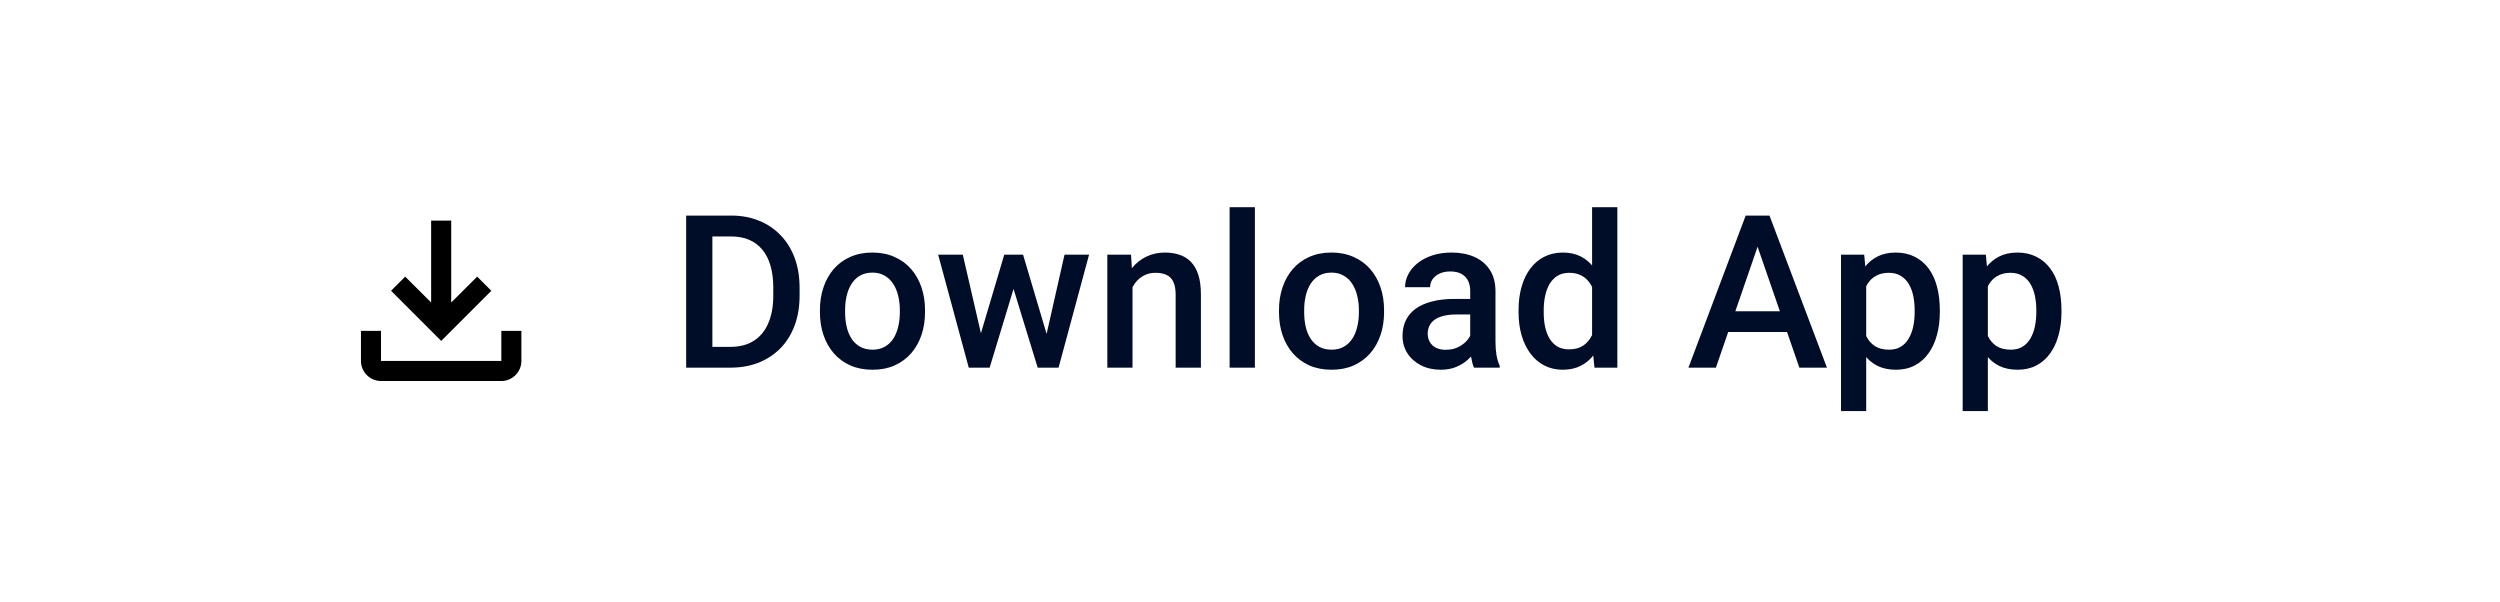 <svg width="187" height="45" viewBox="0 0 187 45" fill="none" xmlns="http://www.w3.org/2000/svg">
<path d="M37.5 24.75V27H28.5V24.75H27V27C27 27.825 27.675 28.5 28.5 28.5H37.5C38.325 28.5 39 27.825 39 27V24.75H37.5ZM36.75 21.75L35.693 20.692L33.75 22.628V16.5H32.25V22.628L30.308 20.692L29.25 21.75L33 25.5L36.75 21.75Z" fill="black"/>
<path d="M54.63 27.5H52.2L52.216 25.945H54.63C55.333 25.945 55.921 25.792 56.395 25.484C56.874 25.177 57.234 24.737 57.473 24.164C57.718 23.591 57.841 22.909 57.841 22.117V21.5C57.841 20.885 57.77 20.341 57.63 19.867C57.494 19.393 57.291 18.995 57.02 18.672C56.755 18.349 56.427 18.104 56.036 17.938C55.651 17.771 55.205 17.688 54.7 17.688H52.153V16.125H54.7C55.455 16.125 56.145 16.253 56.77 16.508C57.395 16.758 57.934 17.12 58.388 17.594C58.846 18.068 59.197 18.635 59.442 19.297C59.687 19.958 59.809 20.698 59.809 21.516V22.117C59.809 22.935 59.687 23.674 59.442 24.336C59.197 24.997 58.846 25.565 58.388 26.039C57.929 26.508 57.382 26.87 56.747 27.125C56.117 27.375 55.411 27.5 54.63 27.5ZM53.286 16.125V27.5H51.325V16.125H53.286ZM61.331 23.367V23.188C61.331 22.578 61.42 22.013 61.597 21.492C61.774 20.966 62.029 20.51 62.362 20.125C62.701 19.734 63.112 19.432 63.597 19.219C64.087 19 64.638 18.891 65.253 18.891C65.873 18.891 66.425 19 66.909 19.219C67.399 19.432 67.813 19.734 68.152 20.125C68.49 20.51 68.748 20.966 68.925 21.492C69.102 22.013 69.191 22.578 69.191 23.188V23.367C69.191 23.977 69.102 24.542 68.925 25.062C68.748 25.583 68.49 26.039 68.152 26.43C67.813 26.815 67.402 27.117 66.917 27.336C66.433 27.549 65.883 27.656 65.269 27.656C64.649 27.656 64.094 27.549 63.605 27.336C63.12 27.117 62.709 26.815 62.37 26.43C62.032 26.039 61.774 25.583 61.597 25.062C61.42 24.542 61.331 23.977 61.331 23.367ZM63.214 23.188V23.367C63.214 23.747 63.253 24.107 63.331 24.445C63.409 24.784 63.532 25.081 63.698 25.336C63.865 25.591 64.079 25.792 64.339 25.938C64.6 26.083 64.909 26.156 65.269 26.156C65.618 26.156 65.92 26.083 66.175 25.938C66.435 25.792 66.649 25.591 66.816 25.336C66.982 25.081 67.105 24.784 67.183 24.445C67.266 24.107 67.308 23.747 67.308 23.367V23.188C67.308 22.812 67.266 22.458 67.183 22.125C67.105 21.787 66.98 21.487 66.808 21.227C66.641 20.966 66.428 20.763 66.167 20.617C65.912 20.466 65.607 20.391 65.253 20.391C64.899 20.391 64.592 20.466 64.331 20.617C64.076 20.763 63.865 20.966 63.698 21.227C63.532 21.487 63.409 21.787 63.331 22.125C63.253 22.458 63.214 22.812 63.214 23.188ZM73.166 25.625L75.119 19.047H76.322L75.994 21.016L74.025 27.5H72.947L73.166 25.625ZM72.017 19.047L73.541 25.656L73.666 27.5H72.463L70.173 19.047H72.017ZM78.15 25.578L79.627 19.047H81.463L79.181 27.5H77.978L78.15 25.578ZM76.525 19.047L78.455 25.547L78.697 27.5H77.619L75.627 21.008L75.298 19.047H76.525ZM84.711 20.852V27.5H82.828V19.047H84.602L84.711 20.852ZM84.375 22.961L83.766 22.953C83.771 22.354 83.854 21.805 84.016 21.305C84.182 20.805 84.412 20.375 84.703 20.016C85 19.656 85.354 19.38 85.766 19.188C86.177 18.99 86.635 18.891 87.141 18.891C87.547 18.891 87.914 18.948 88.242 19.062C88.576 19.172 88.859 19.352 89.094 19.602C89.333 19.852 89.516 20.177 89.641 20.578C89.766 20.974 89.828 21.461 89.828 22.039V27.5H87.938V22.031C87.938 21.625 87.878 21.305 87.758 21.07C87.643 20.831 87.474 20.662 87.25 20.562C87.031 20.458 86.758 20.406 86.43 20.406C86.107 20.406 85.818 20.474 85.562 20.609C85.307 20.745 85.091 20.93 84.914 21.164C84.742 21.398 84.609 21.669 84.516 21.977C84.422 22.284 84.375 22.612 84.375 22.961ZM93.866 15.5V27.5H91.975V15.5H93.866ZM95.669 23.367V23.188C95.669 22.578 95.757 22.013 95.934 21.492C96.112 20.966 96.367 20.51 96.7 20.125C97.038 19.734 97.45 19.432 97.934 19.219C98.424 19 98.976 18.891 99.591 18.891C100.21 18.891 100.763 19 101.247 19.219C101.736 19.432 102.151 19.734 102.489 20.125C102.828 20.51 103.085 20.966 103.263 21.492C103.44 22.013 103.528 22.578 103.528 23.188V23.367C103.528 23.977 103.44 24.542 103.263 25.062C103.085 25.583 102.828 26.039 102.489 26.43C102.151 26.815 101.739 27.117 101.255 27.336C100.77 27.549 100.221 27.656 99.606 27.656C98.987 27.656 98.432 27.549 97.942 27.336C97.458 27.117 97.046 26.815 96.708 26.43C96.369 26.039 96.112 25.583 95.934 25.062C95.757 24.542 95.669 23.977 95.669 23.367ZM97.552 23.188V23.367C97.552 23.747 97.591 24.107 97.669 24.445C97.747 24.784 97.869 25.081 98.036 25.336C98.203 25.591 98.416 25.792 98.677 25.938C98.937 26.083 99.247 26.156 99.606 26.156C99.955 26.156 100.257 26.083 100.513 25.938C100.773 25.792 100.986 25.591 101.153 25.336C101.32 25.081 101.442 24.784 101.52 24.445C101.604 24.107 101.645 23.747 101.645 23.367V23.188C101.645 22.812 101.604 22.458 101.52 22.125C101.442 21.787 101.317 21.487 101.145 21.227C100.979 20.966 100.765 20.763 100.505 20.617C100.249 20.466 99.945 20.391 99.591 20.391C99.237 20.391 98.929 20.466 98.669 20.617C98.413 20.763 98.203 20.966 98.036 21.227C97.869 21.487 97.747 21.787 97.669 22.125C97.591 22.458 97.552 22.812 97.552 23.188ZM109.972 25.805V21.773C109.972 21.471 109.917 21.211 109.808 20.992C109.698 20.773 109.532 20.604 109.308 20.484C109.089 20.365 108.813 20.305 108.48 20.305C108.172 20.305 107.907 20.357 107.683 20.461C107.459 20.565 107.284 20.706 107.159 20.883C107.034 21.06 106.972 21.26 106.972 21.484H105.097C105.097 21.151 105.178 20.828 105.339 20.516C105.501 20.203 105.735 19.924 106.042 19.68C106.349 19.435 106.717 19.242 107.144 19.102C107.571 18.961 108.05 18.891 108.581 18.891C109.217 18.891 109.779 18.997 110.269 19.211C110.764 19.424 111.152 19.747 111.433 20.18C111.719 20.607 111.862 21.143 111.862 21.789V25.547C111.862 25.932 111.889 26.279 111.941 26.586C111.998 26.888 112.079 27.151 112.183 27.375V27.5H110.253C110.165 27.297 110.094 27.039 110.042 26.727C109.995 26.409 109.972 26.102 109.972 25.805ZM110.245 22.359L110.261 23.523H108.909C108.56 23.523 108.253 23.557 107.987 23.625C107.722 23.688 107.501 23.781 107.323 23.906C107.146 24.031 107.014 24.182 106.925 24.359C106.836 24.537 106.792 24.737 106.792 24.961C106.792 25.185 106.844 25.391 106.948 25.578C107.053 25.76 107.204 25.904 107.402 26.008C107.605 26.112 107.849 26.164 108.136 26.164C108.521 26.164 108.857 26.086 109.144 25.93C109.435 25.768 109.665 25.573 109.831 25.344C109.998 25.109 110.086 24.888 110.097 24.68L110.706 25.516C110.644 25.729 110.537 25.958 110.386 26.203C110.235 26.448 110.037 26.682 109.792 26.906C109.553 27.125 109.264 27.305 108.925 27.445C108.592 27.586 108.206 27.656 107.769 27.656C107.217 27.656 106.724 27.547 106.292 27.328C105.86 27.104 105.521 26.805 105.277 26.43C105.032 26.049 104.909 25.62 104.909 25.141C104.909 24.693 104.993 24.297 105.159 23.953C105.331 23.604 105.581 23.312 105.909 23.078C106.243 22.844 106.649 22.667 107.128 22.547C107.607 22.422 108.154 22.359 108.769 22.359H110.245ZM119.088 25.75V15.5H120.978V27.5H119.267L119.088 25.75ZM113.588 23.367V23.203C113.588 22.562 113.663 21.979 113.814 21.453C113.965 20.922 114.184 20.466 114.47 20.086C114.757 19.701 115.106 19.406 115.517 19.203C115.929 18.995 116.392 18.891 116.908 18.891C117.418 18.891 117.866 18.99 118.252 19.188C118.637 19.385 118.965 19.669 119.236 20.039C119.507 20.404 119.723 20.841 119.884 21.352C120.046 21.857 120.16 22.419 120.228 23.039V23.562C120.16 24.167 120.046 24.719 119.884 25.219C119.723 25.719 119.507 26.151 119.236 26.516C118.965 26.88 118.634 27.162 118.244 27.359C117.858 27.557 117.408 27.656 116.892 27.656C116.382 27.656 115.921 27.549 115.509 27.336C115.103 27.122 114.757 26.823 114.47 26.438C114.184 26.052 113.965 25.599 113.814 25.078C113.663 24.552 113.588 23.982 113.588 23.367ZM115.47 23.203V23.367C115.47 23.753 115.504 24.112 115.572 24.445C115.645 24.779 115.757 25.073 115.908 25.328C116.059 25.578 116.254 25.776 116.494 25.922C116.739 26.062 117.03 26.133 117.369 26.133C117.796 26.133 118.147 26.039 118.423 25.852C118.699 25.664 118.916 25.412 119.072 25.094C119.233 24.771 119.343 24.412 119.4 24.016V22.602C119.369 22.294 119.304 22.008 119.205 21.742C119.111 21.477 118.983 21.245 118.822 21.047C118.66 20.844 118.46 20.688 118.22 20.578C117.986 20.463 117.707 20.406 117.384 20.406C117.041 20.406 116.749 20.479 116.509 20.625C116.27 20.771 116.072 20.971 115.916 21.227C115.765 21.482 115.653 21.779 115.58 22.117C115.507 22.456 115.47 22.818 115.47 23.203ZM131.748 17.641L128.35 27.5H126.295L130.577 16.125H131.889L131.748 17.641ZM134.592 27.5L131.186 17.641L131.038 16.125H132.358L136.655 27.5H134.592ZM134.428 23.281V24.836H128.241V23.281H134.428ZM139.591 20.672V30.75H137.708V19.047H139.442L139.591 20.672ZM145.098 23.195V23.359C145.098 23.974 145.026 24.544 144.88 25.07C144.739 25.591 144.528 26.047 144.247 26.438C143.971 26.823 143.63 27.122 143.223 27.336C142.817 27.549 142.348 27.656 141.817 27.656C141.291 27.656 140.83 27.56 140.434 27.367C140.044 27.169 139.713 26.891 139.442 26.531C139.171 26.172 138.953 25.75 138.786 25.266C138.624 24.776 138.51 24.24 138.442 23.656V23.023C138.51 22.404 138.624 21.841 138.786 21.336C138.953 20.831 139.171 20.396 139.442 20.031C139.713 19.667 140.044 19.385 140.434 19.188C140.825 18.99 141.281 18.891 141.802 18.891C142.333 18.891 142.804 18.995 143.216 19.203C143.627 19.406 143.973 19.698 144.255 20.078C144.536 20.453 144.747 20.906 144.887 21.438C145.028 21.963 145.098 22.549 145.098 23.195ZM143.216 23.359V23.195C143.216 22.805 143.179 22.443 143.106 22.109C143.033 21.771 142.919 21.474 142.762 21.219C142.606 20.963 142.406 20.766 142.161 20.625C141.921 20.479 141.632 20.406 141.294 20.406C140.96 20.406 140.674 20.463 140.434 20.578C140.195 20.688 139.994 20.841 139.833 21.039C139.671 21.237 139.546 21.469 139.458 21.734C139.369 21.995 139.307 22.279 139.27 22.586V24.102C139.333 24.477 139.44 24.82 139.591 25.133C139.742 25.445 139.955 25.695 140.231 25.883C140.512 26.065 140.872 26.156 141.309 26.156C141.648 26.156 141.937 26.083 142.177 25.938C142.416 25.792 142.611 25.591 142.762 25.336C142.919 25.076 143.033 24.776 143.106 24.438C143.179 24.099 143.216 23.74 143.216 23.359ZM148.691 20.672V30.75H146.808V19.047H148.542L148.691 20.672ZM154.198 23.195V23.359C154.198 23.974 154.126 24.544 153.98 25.07C153.839 25.591 153.628 26.047 153.347 26.438C153.071 26.823 152.73 27.122 152.323 27.336C151.917 27.549 151.448 27.656 150.917 27.656C150.391 27.656 149.93 27.56 149.534 27.367C149.144 27.169 148.813 26.891 148.542 26.531C148.271 26.172 148.053 25.75 147.886 25.266C147.724 24.776 147.61 24.24 147.542 23.656V23.023C147.61 22.404 147.724 21.841 147.886 21.336C148.053 20.831 148.271 20.396 148.542 20.031C148.813 19.667 149.144 19.385 149.534 19.188C149.925 18.99 150.381 18.891 150.902 18.891C151.433 18.891 151.904 18.995 152.316 19.203C152.727 19.406 153.073 19.698 153.355 20.078C153.636 20.453 153.847 20.906 153.988 21.438C154.128 21.963 154.198 22.549 154.198 23.195ZM152.316 23.359V23.195C152.316 22.805 152.279 22.443 152.206 22.109C152.133 21.771 152.019 21.474 151.863 21.219C151.706 20.963 151.506 20.766 151.261 20.625C151.021 20.479 150.732 20.406 150.394 20.406C150.06 20.406 149.774 20.463 149.534 20.578C149.295 20.688 149.094 20.841 148.933 21.039C148.771 21.237 148.646 21.469 148.558 21.734C148.469 21.995 148.407 22.279 148.37 22.586V24.102C148.433 24.477 148.54 24.82 148.691 25.133C148.842 25.445 149.055 25.695 149.331 25.883C149.613 26.065 149.972 26.156 150.409 26.156C150.748 26.156 151.037 26.083 151.277 25.938C151.516 25.792 151.711 25.591 151.863 25.336C152.019 25.076 152.133 24.776 152.206 24.438C152.279 24.099 152.316 23.74 152.316 23.359Z" fill="#000D28"/>
</svg>
